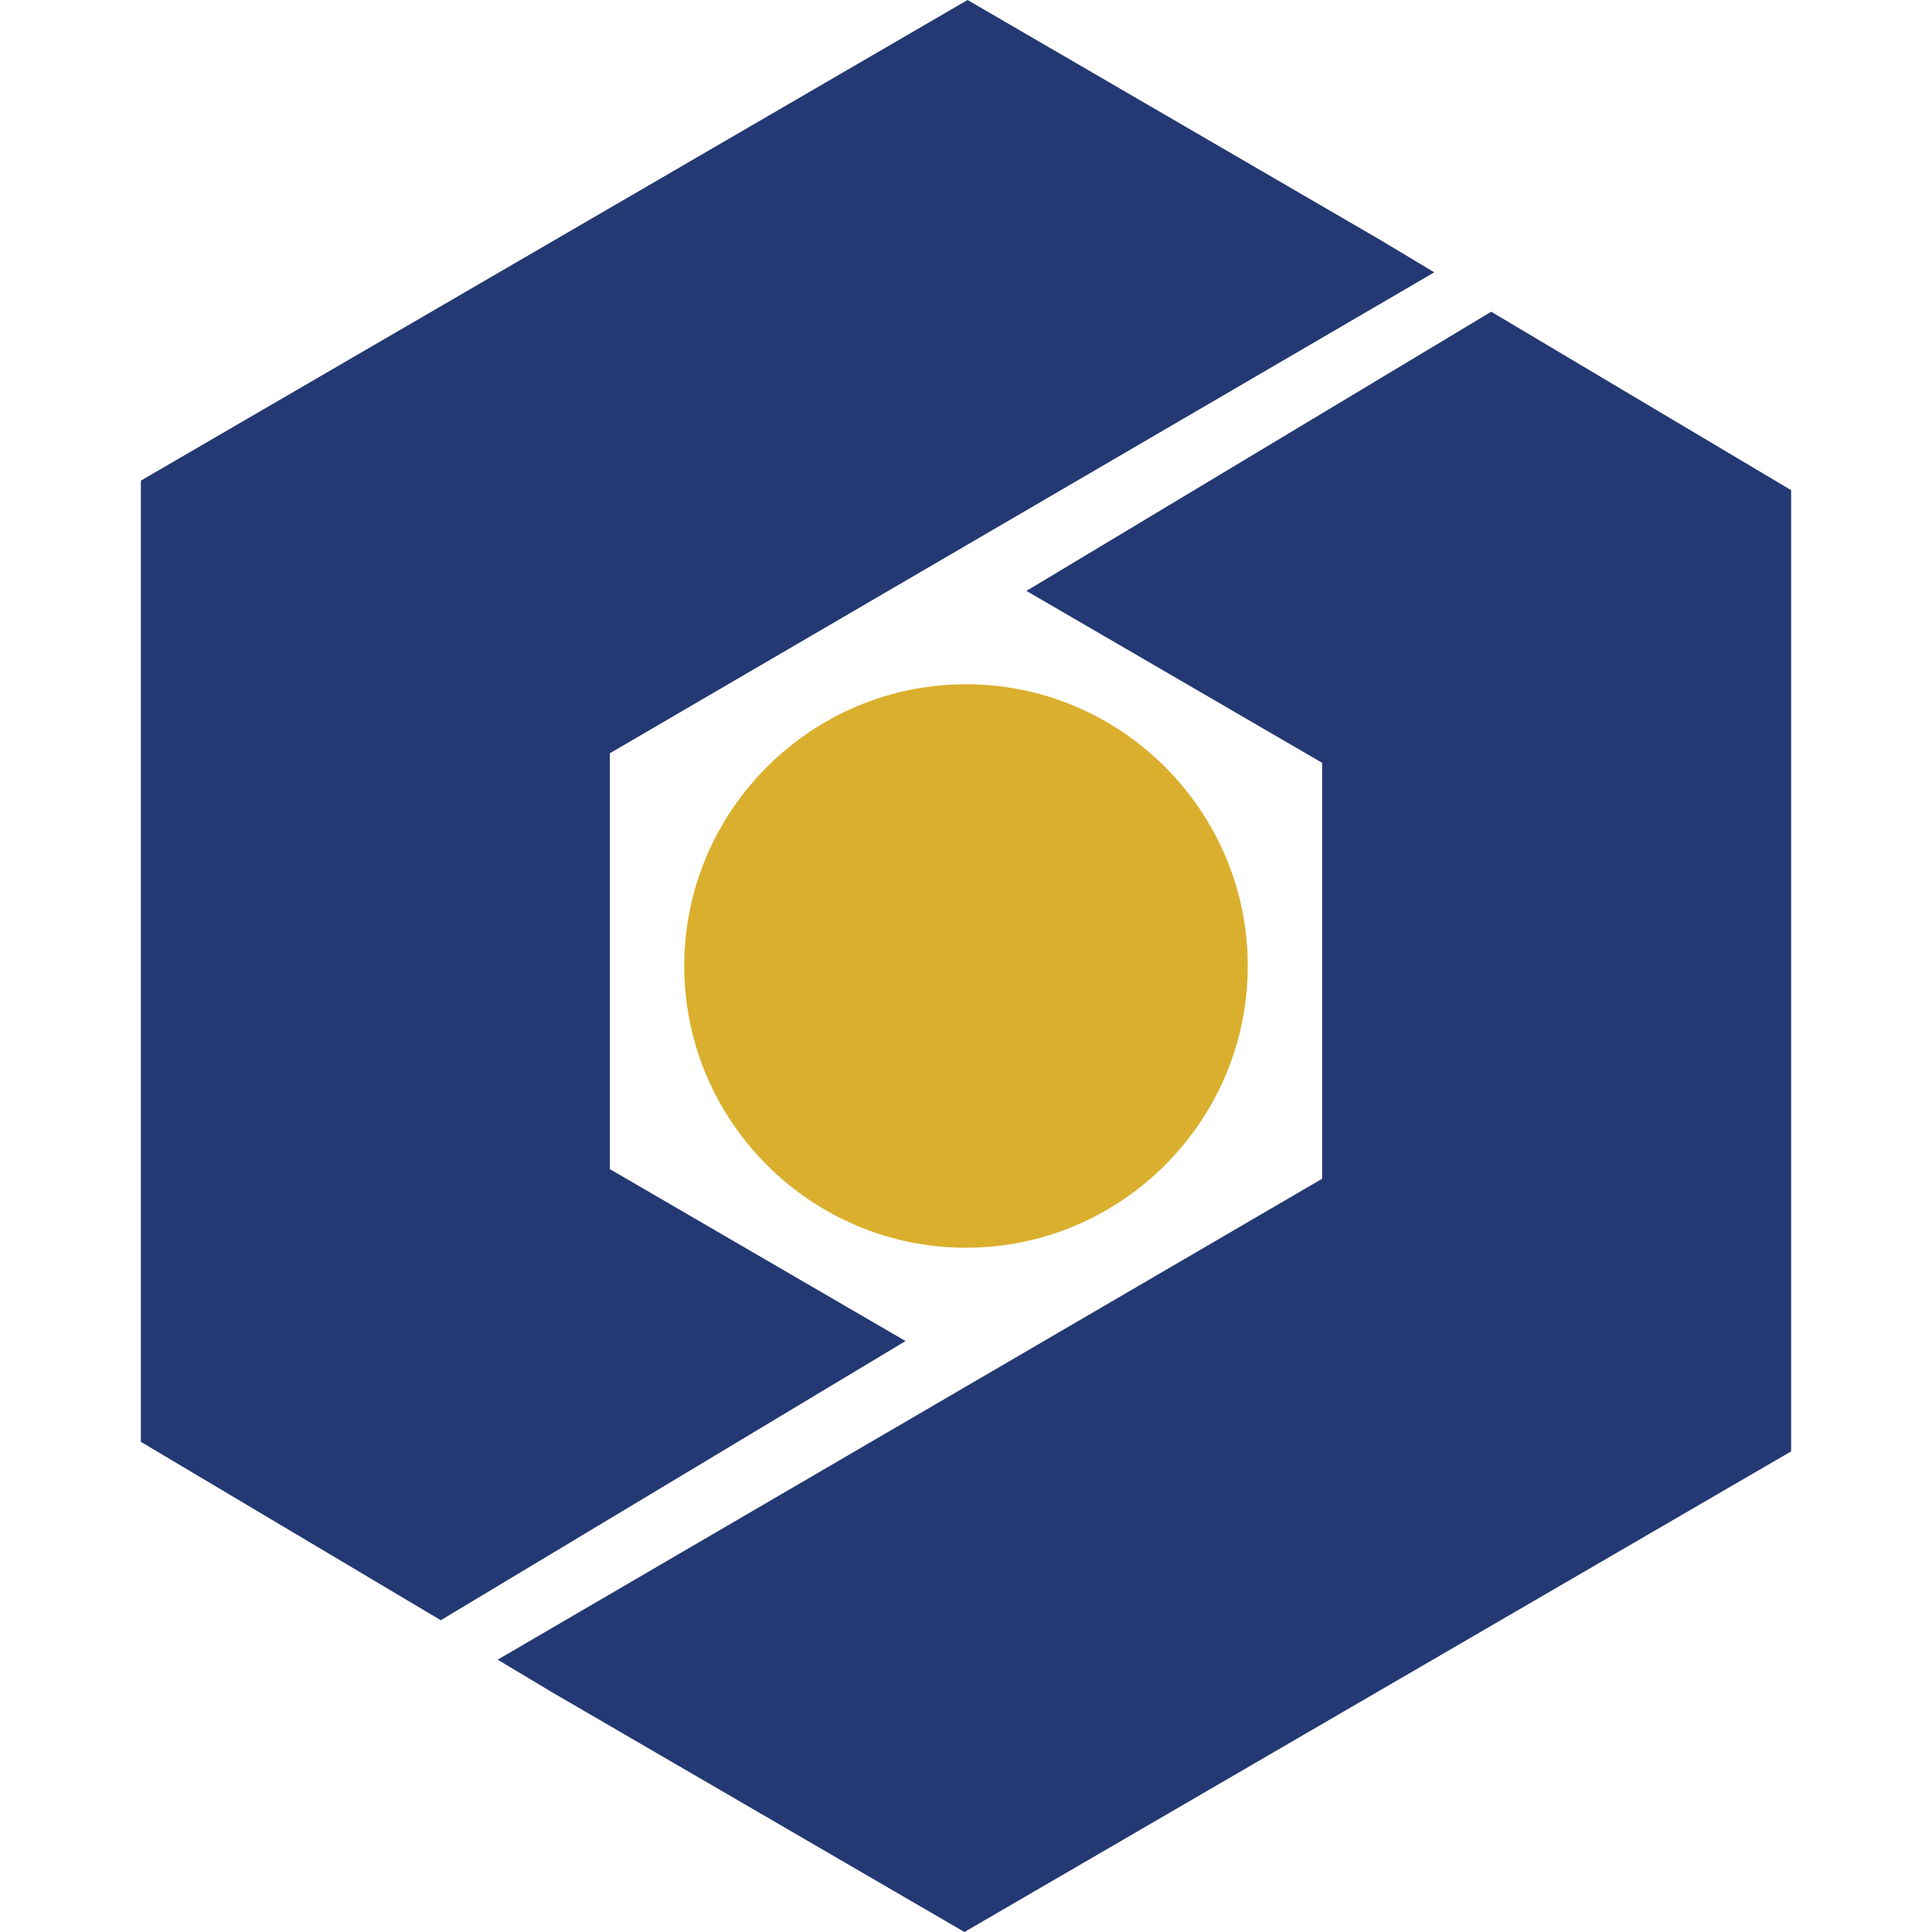 <svg xmlns="http://www.w3.org/2000/svg" fill="none" viewBox="0 0 48 48">
  <path fill="#243873" d="m34.308 5.97 1.326.796L15.152 18.714v10.333l7.346 4.271-11.547 6.936L3.5 35.822V11.941L24.039 0l10.269 5.97Z"/>
  <path fill="#243873" d="m13.692 42.03-1.327-.796 20.483-11.948V18.952l-7.346-4.271 11.547-6.936L44.5 12.178v23.881L23.961 48l-10.269-5.97Z"/>
  <path fill="#DBAF2E" fill-rule="evenodd" d="M24 31C27.855 31 31 27.855 31 24s-3.144-7-7-7C20.145 17 17 20.145 17 24s3.144 7 7 7Z" clip-rule="evenodd"/>
</svg>
